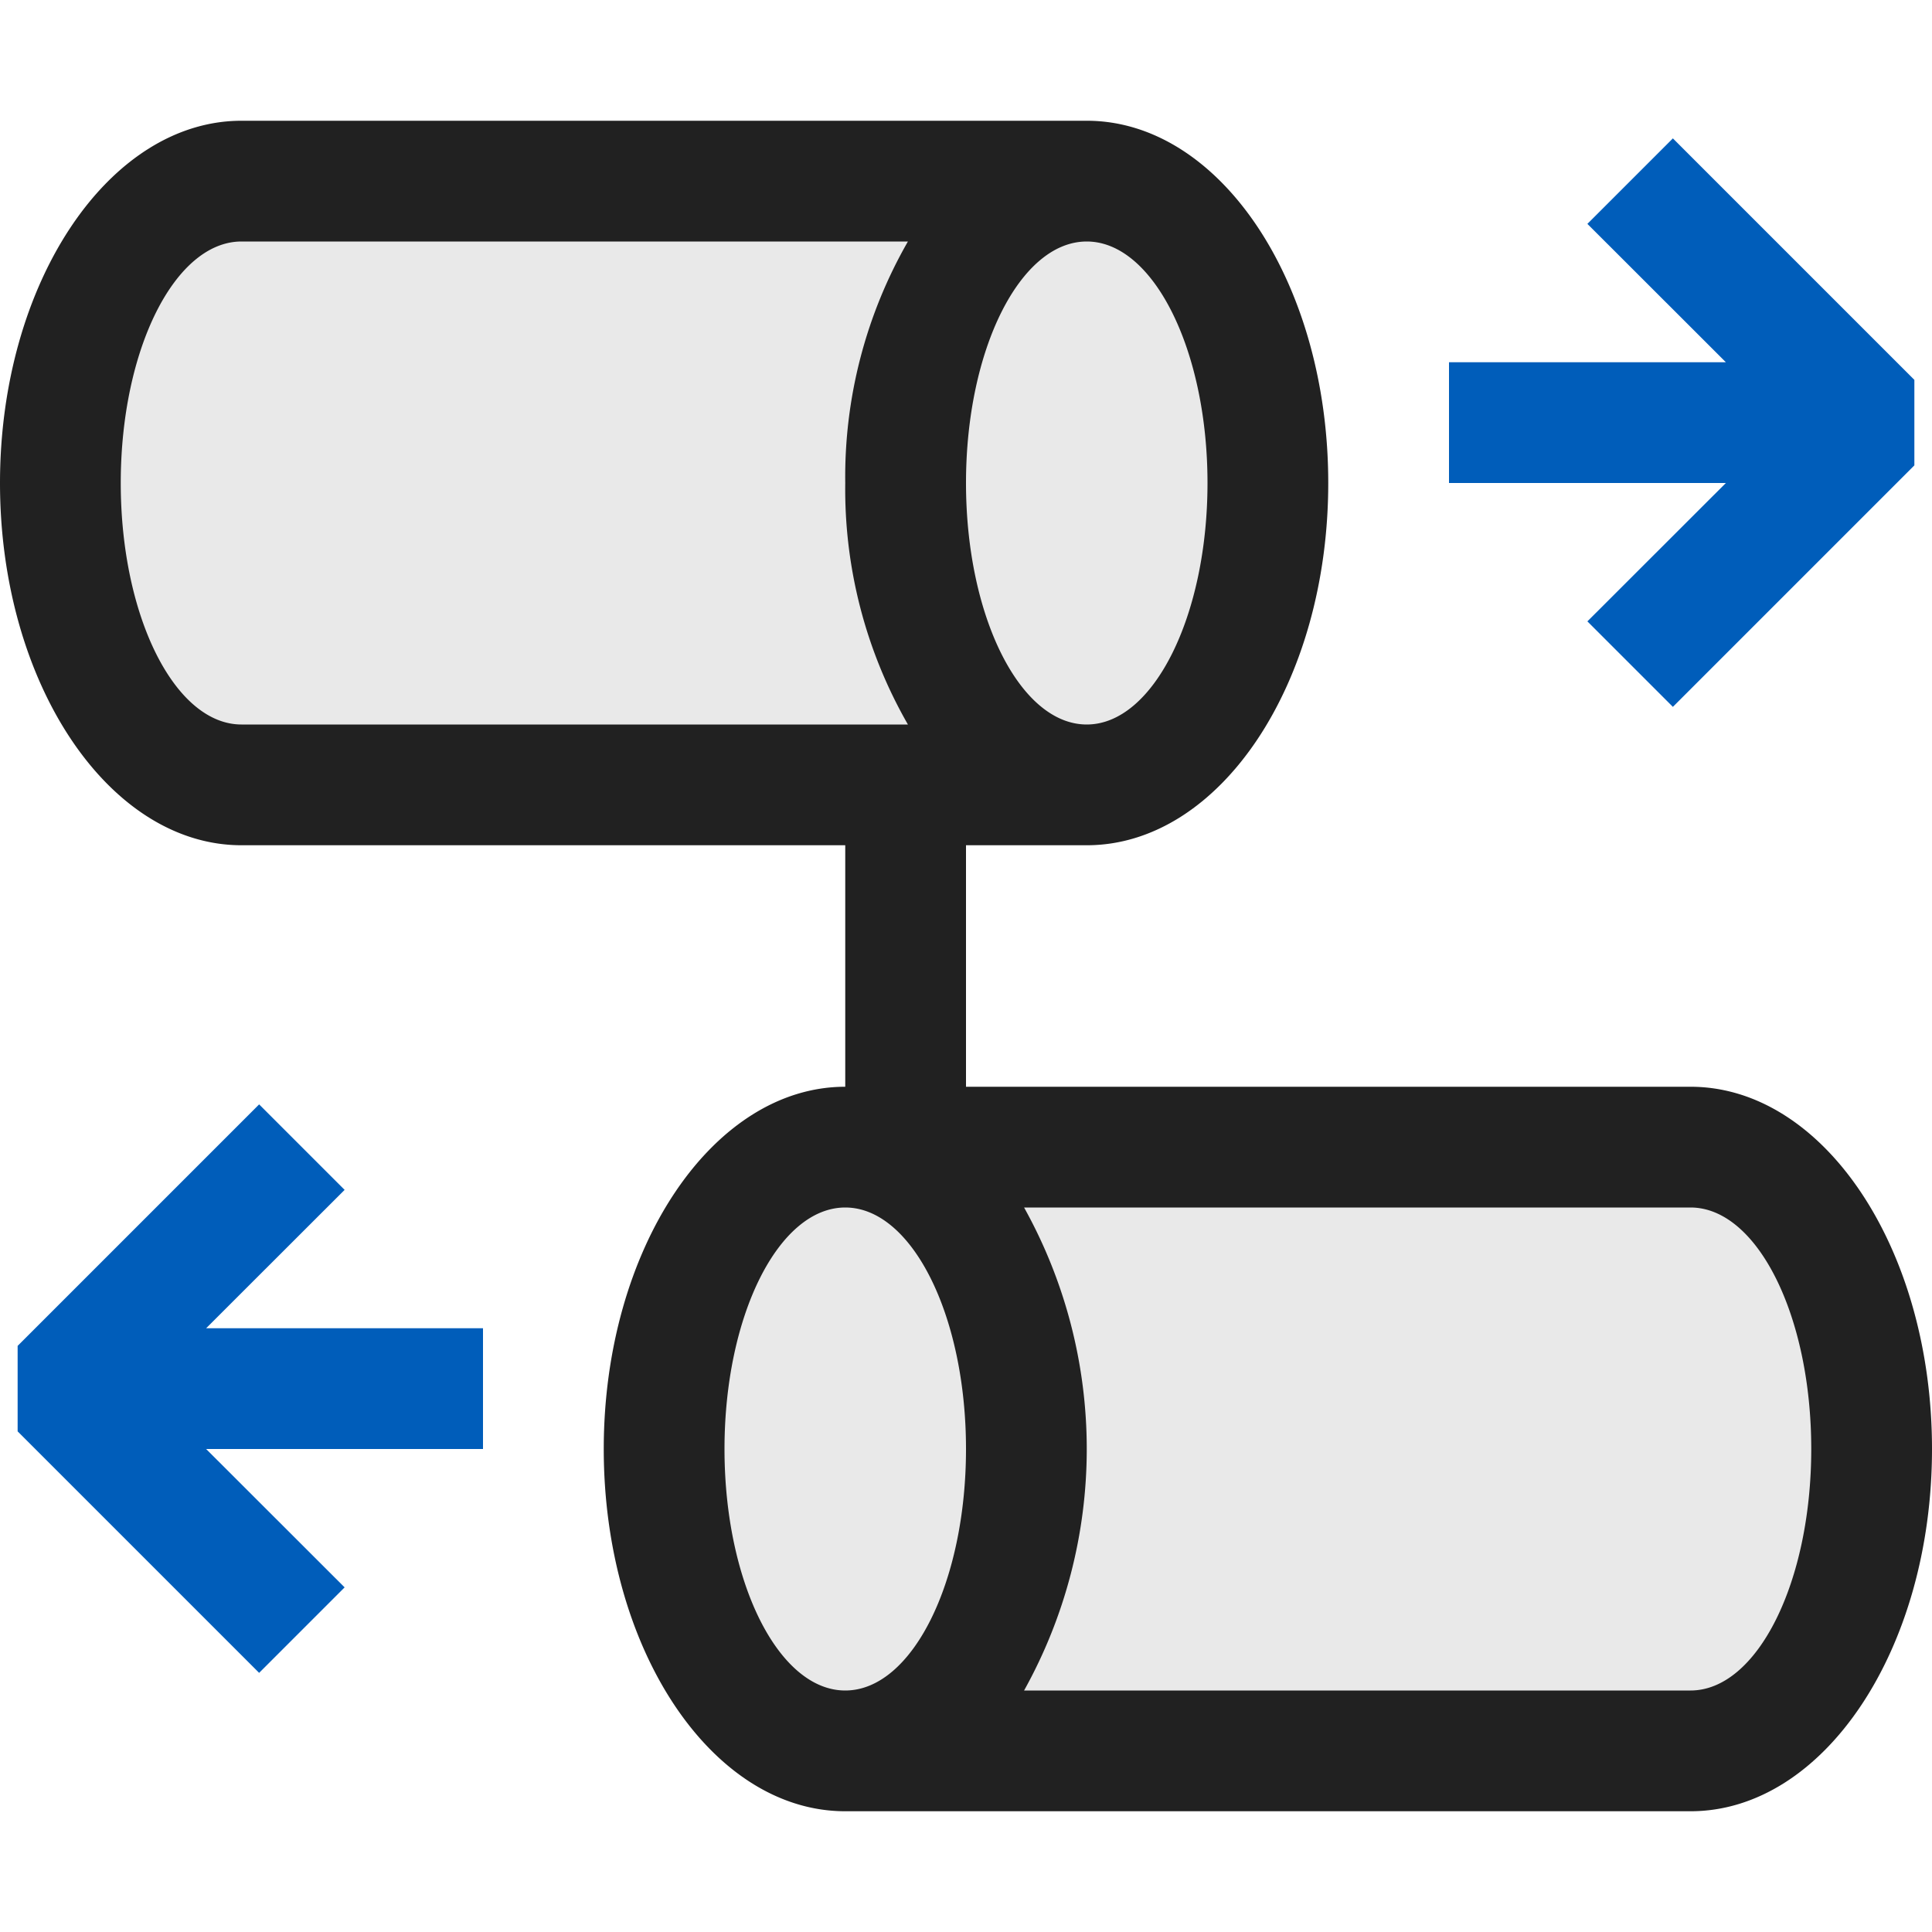 <svg xmlns="http://www.w3.org/2000/svg" viewBox="0 0 16 16">
  <defs>
    <style>.canvas{fill: none; opacity: 0;}.light-defaultgrey-10{fill: #212121; opacity: 0.1;}.light-blue{fill: #005dba; opacity: 1;}.light-defaultgrey{fill: #212121; opacity: 1;}</style>
  </defs>
  <title>IconLightRequestBridge</title>
  <g id="canvas">
    <path class="canvas" d="M16,16H0V0H16Z" />
  </g>
  <g id="level-1">
    <path class="light-defaultgrey-10" d="M14,9.5c.813,0,1.5,1.145,1.5,2.5s-.687,2.5-1.5,2.5H7c-.813,0-1.5-1.145-1.5-2.5S6.187,9.5,7,9.5Z" />
    <path class="light-defaultgrey-10" d="M2,6.5C1.187,6.5.5,5.355.5,4S1.187,1.5,2,1.5H9c.813,0,1.5,1.145,1.5,2.5S9.813,6.5,9,6.5Z" />
    <path class="light-blue" d="M14.293,3,13.146,1.854l.708-.708,2,2v.708l-2,2-.708-.708L14.293,4H12V3Z" />
    <path class="light-defaultgrey" d="M14,9H8V7H9c1.105,0,2-1.343,2-3s-.895-3-2-3H2C.9,1,0,2.343,0,4S.9,7,2,7H7V9C5.9,9,5,10.343,5,12s.895,3,2,3h7c1.105,0,2-1.343,2-3S15.105,9,14,9ZM9,2c.552,0,1,.9,1,2S9.552,6,9,6,8,5.105,8,4,8.448,2,9,2ZM2,6c-.552,0-1-.895-1-2s.448-2,1-2H7.519A3.914,3.914,0,0,0,7,4a3.914,3.914,0,0,0,.519,2Zm5,8c-.552,0-1-.895-1-2s.448-2,1-2,1,.895,1,2S7.552,14,7,14Zm7,0H8.481a4.113,4.113,0,0,0,0-4H14c.552,0,1,.895,1,2S14.552,14,14,14Z" />
    <path class="light-blue" d="M4,11v1H1.707l1.147,1.146-.708.708-2-2v-.708l2-2,.708.708L1.707,11Z" />
  </g>
</svg>
